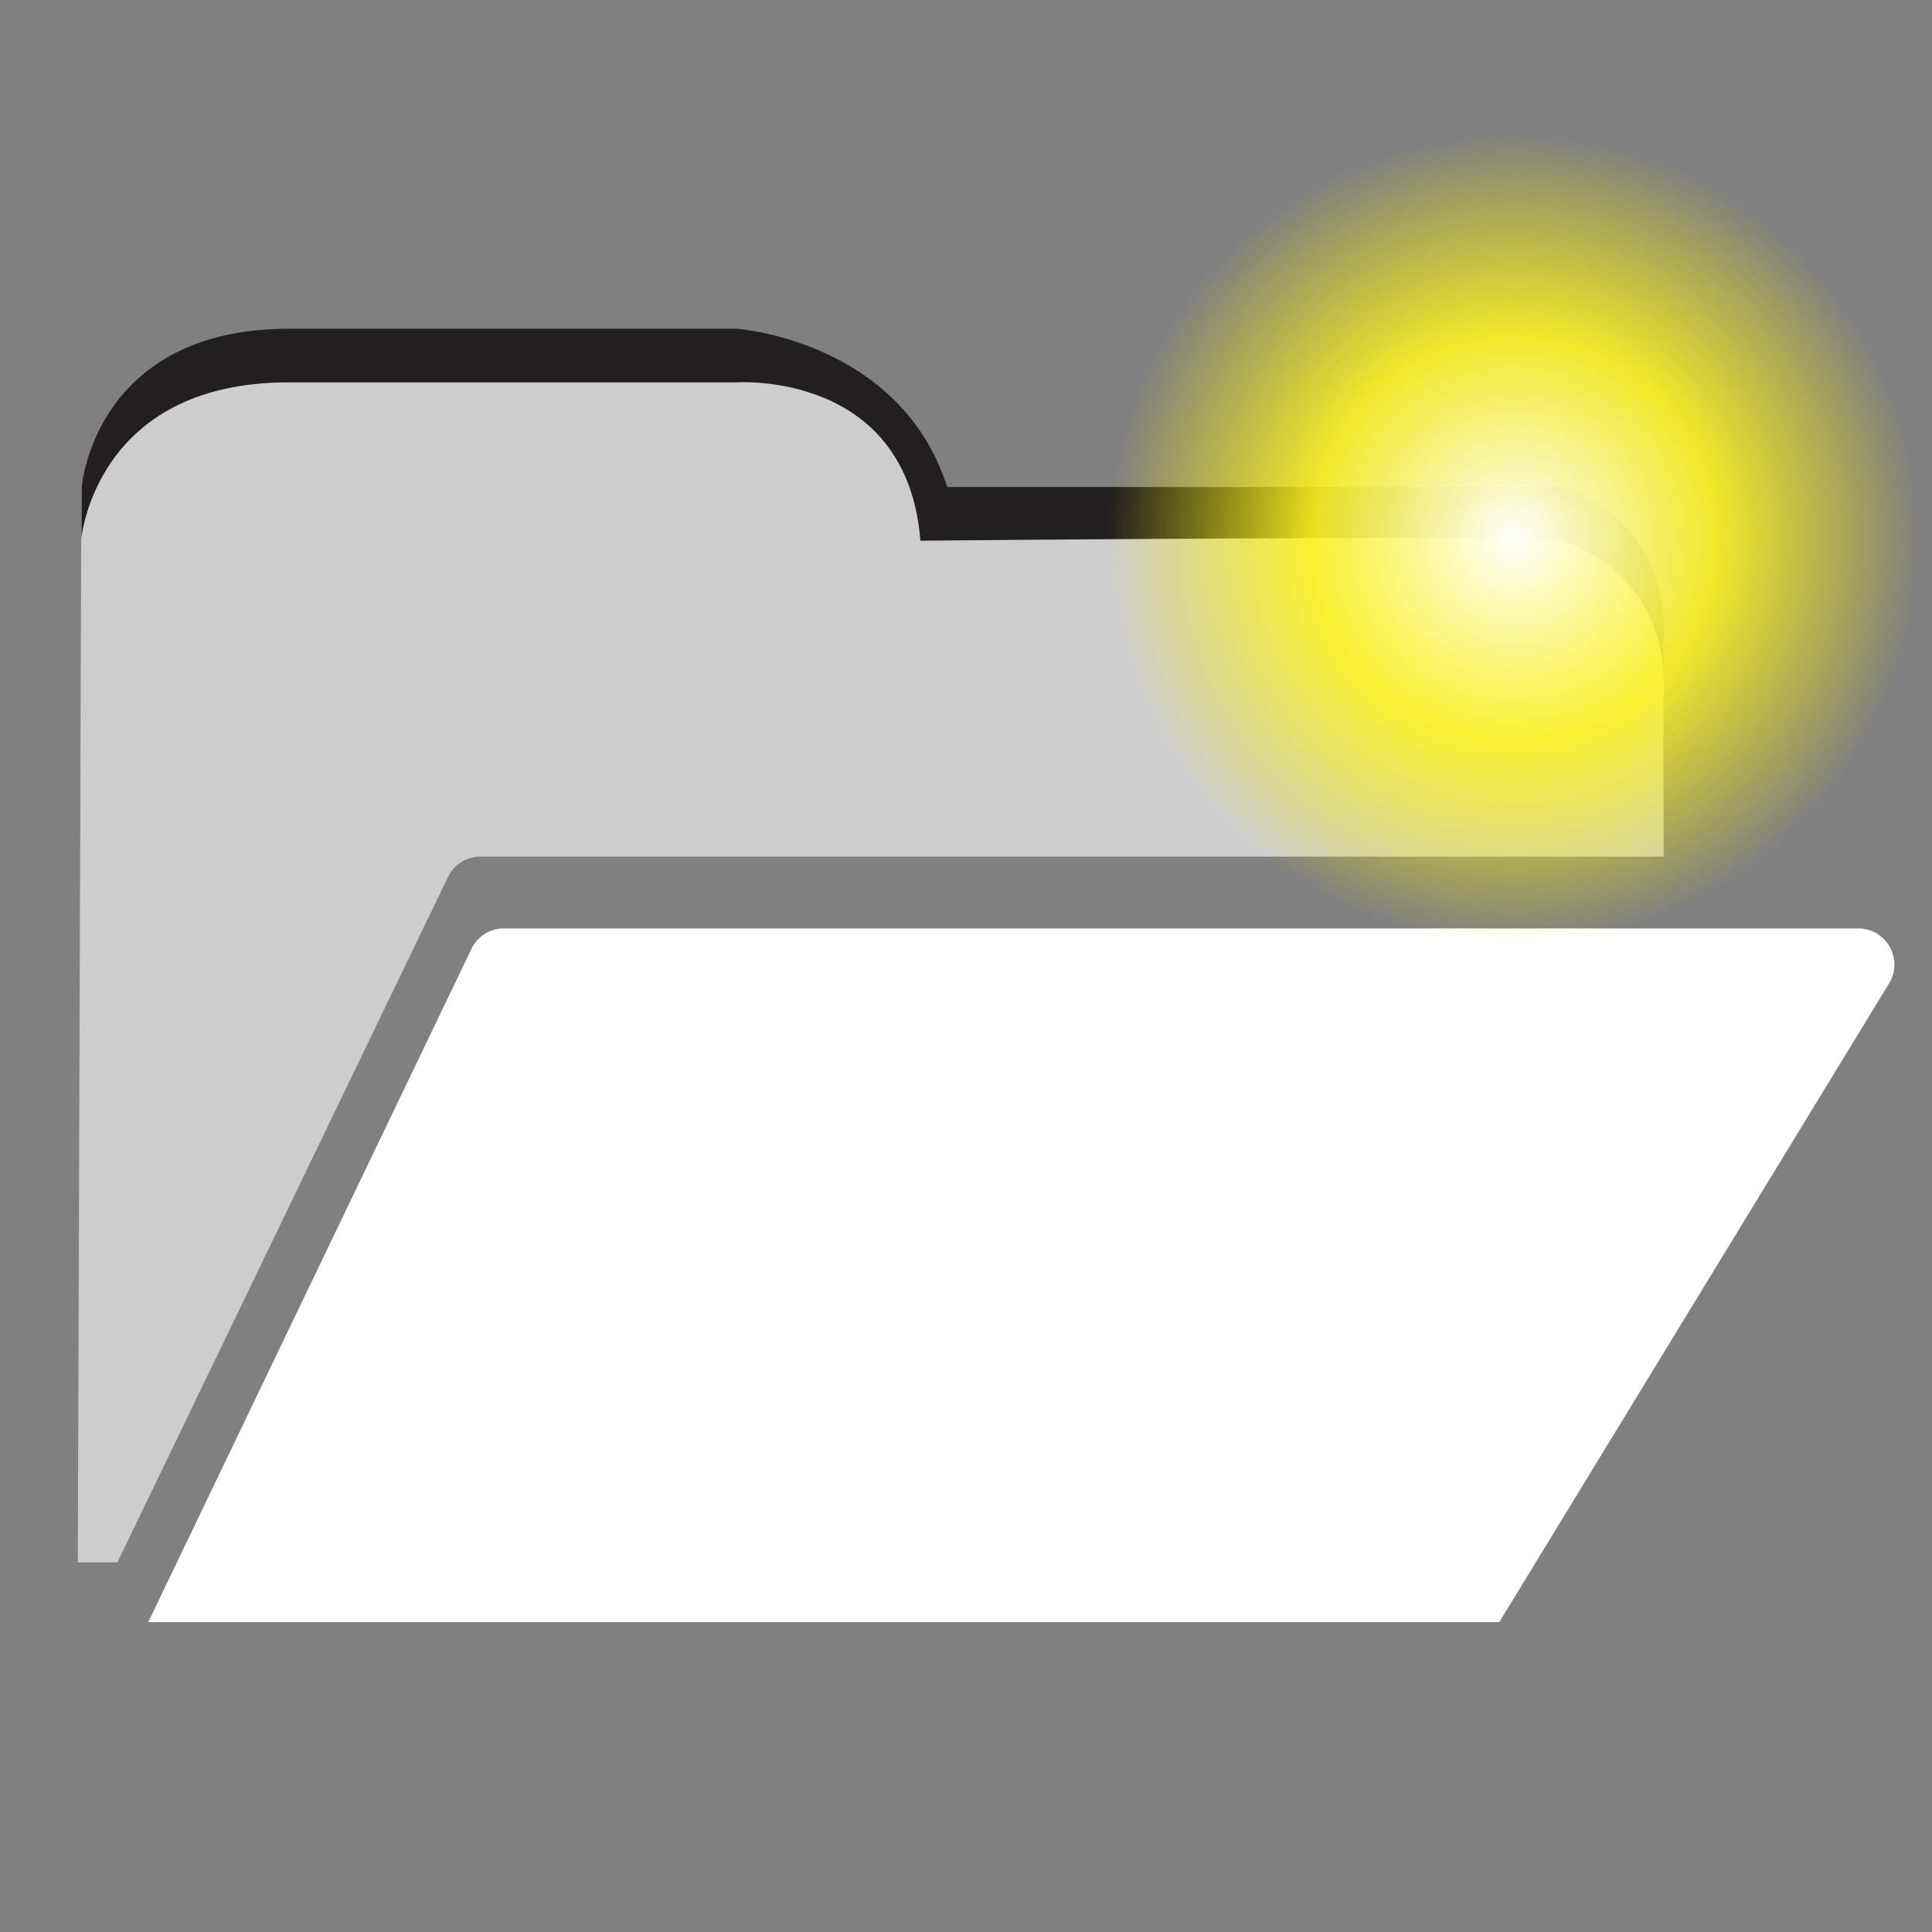 <?xml version="1.0" encoding="UTF-8" standalone="no"?>
<!-- Generator: Adobe Illustrator 18.0.0, SVG Export Plug-In . SVG Version: 6.00 Build 0)  -->

<svg
   xmlns:dc="http://purl.org/dc/elements/1.1/"
   xmlns:cc="http://creativecommons.org/ns#"
   xmlns:rdf="http://www.w3.org/1999/02/22-rdf-syntax-ns#"
   xmlns:svg="http://www.w3.org/2000/svg"
   xmlns="http://www.w3.org/2000/svg"
   xmlns:xlink="http://www.w3.org/1999/xlink"
   xmlns:sodipodi="http://sodipodi.sourceforge.net/DTD/sodipodi-0.dtd"
   xmlns:inkscape="http://www.inkscape.org/namespaces/inkscape"
   version="1.1"
   id="svg7631"
   sodipodi:docname="new-project-hover.svg"
   sodipodi:version="0.32"
   inkscape:version="0.48.4 r9939"
   inkscape:output_extension="org.inkscape.output.svg.inkscape"
   x="0px"
   y="0px"
   viewBox="0 0 288 288"
   enable-background="new 0 0 288 288"
   xml:space="preserve"
   width="100%"
   height="100%"><rect x="0" y="0" width="288" height="288" fill="#808080" stroke="none"/><defs
     id="defs15"><radialGradient
       r="14.375"
       fy="125"
       fx="55"
       cy="125"
       cx="55"
       gradientUnits="userSpaceOnUse"
       id="radialGradient3149"
       xlink:href="#linearGradient12512"
       inkscape:collect="always" /><linearGradient
       id="linearGradient12512"><stop
         id="stop12513"
         offset="0"
         style="stop-color:#ffffff;stop-opacity:1;" /><stop
         id="stop12517"
         offset="0.5"
         style="stop-color:#fff520;stop-opacity:0.891;" /><stop
         id="stop12514"
         offset="1"
         style="stop-color:#fff300;stop-opacity:0;" /></linearGradient><radialGradient
       r="14.375"
       fy="125"
       fx="55"
       cy="125"
       cx="55"
       gradientUnits="userSpaceOnUse"
       id="radialGradient3019"
       xlink:href="#linearGradient12512"
       inkscape:collect="always" /></defs><sodipodi:namedview
     pagecolor="#ffffff"
     bordercolor="#666666"
     borderopacity="1"
     objecttolerance="10"
     gridtolerance="10"
     guidetolerance="10"
     inkscape:pageopacity="0"
     inkscape:pageshadow="2"
     inkscape:window-width="640"
     inkscape:window-height="480"
     id="namedview13"
     showgrid="false"
     inkscape:zoom="0.81944444"
     inkscape:cx="144"
     inkscape:cy="144"
     inkscape:window-x="579"
     inkscape:window-y="268"
     inkscape:window-maximized="0"
     inkscape:current-layer="svg7631" /><g
     id="g3"><path
       fill="#231F20"
       d="M66.8,122.8c0.9-1.9,2.8-3,4.8-3h176.4V96.2c1-18.3-13.1-22.7-14.8-23.6h-92c-7-21.9-31.4-23.6-31.4-23.6   S70,49,43.1,49c-29,0-30.9,23.5-30.9,23.5l-0.5,152.4h5.9L66.8,122.8z"
       id="path5" /><g
       id="g7"><path
         fill="#CDCDCD"
         d="M66.8,130.7c0.9-1.9,2.8-3,4.8-3h176.4v-23.5c1-18.3-13.1-22.7-14.8-23.6c-1.7-0.9-96,0-96,0    c-2-25.4-27.4-23.6-27.4-23.6s-39.9,0-66.8,0c-29,0-30.9,23.5-30.9,23.5l-0.5,152.4h5.9L66.8,130.7z"
         id="path9" /><path
         fill="#FFFFFF"
         d="M22.1,241.8h201.4l58.1-95.2c2.2-3.6-0.4-8.2-4.6-8.2H75.1c-2.1,0-3.9,1.2-4.8,3L22.1,241.8z"
         id="path11" /></g></g><g
     style="display:inline"
     inkscape:label="new"
     id="layer4"
     transform="matrix(5.373,0,0,5.373,28.355,20.042)"><path
       inkscape:export-ydpi="33.852203"
       inkscape:export-xdpi="33.852203"
       inkscape:export-filename="/home/jimmac/ximian_art/icons/nautilus/suse93/stock_new-16.png"
       transform="matrix(0.783,0,0,0.783,-6.341,-86.652)"
       d="m 69.375,125 c 0,7.939 -6.436,14.375 -14.375,14.375 -7.939,0 -14.375,-6.436 -14.375,-14.375 0,-7.939 6.436,-14.375 14.375,-14.375 7.939,0 14.375,6.436 14.375,14.375 z"
       sodipodi:ry="14.375"
       sodipodi:rx="14.375"
       sodipodi:cy="125"
       sodipodi:cx="55"
       id="path12511"
       style="color:#000000;fill:url(#radialGradient3019);fill-opacity:1;fill-rule:nonzero;stroke:none;stroke-width:1.25;marker:none;visibility:visible;display:block"
       sodipodi:type="arc" /></g></svg>